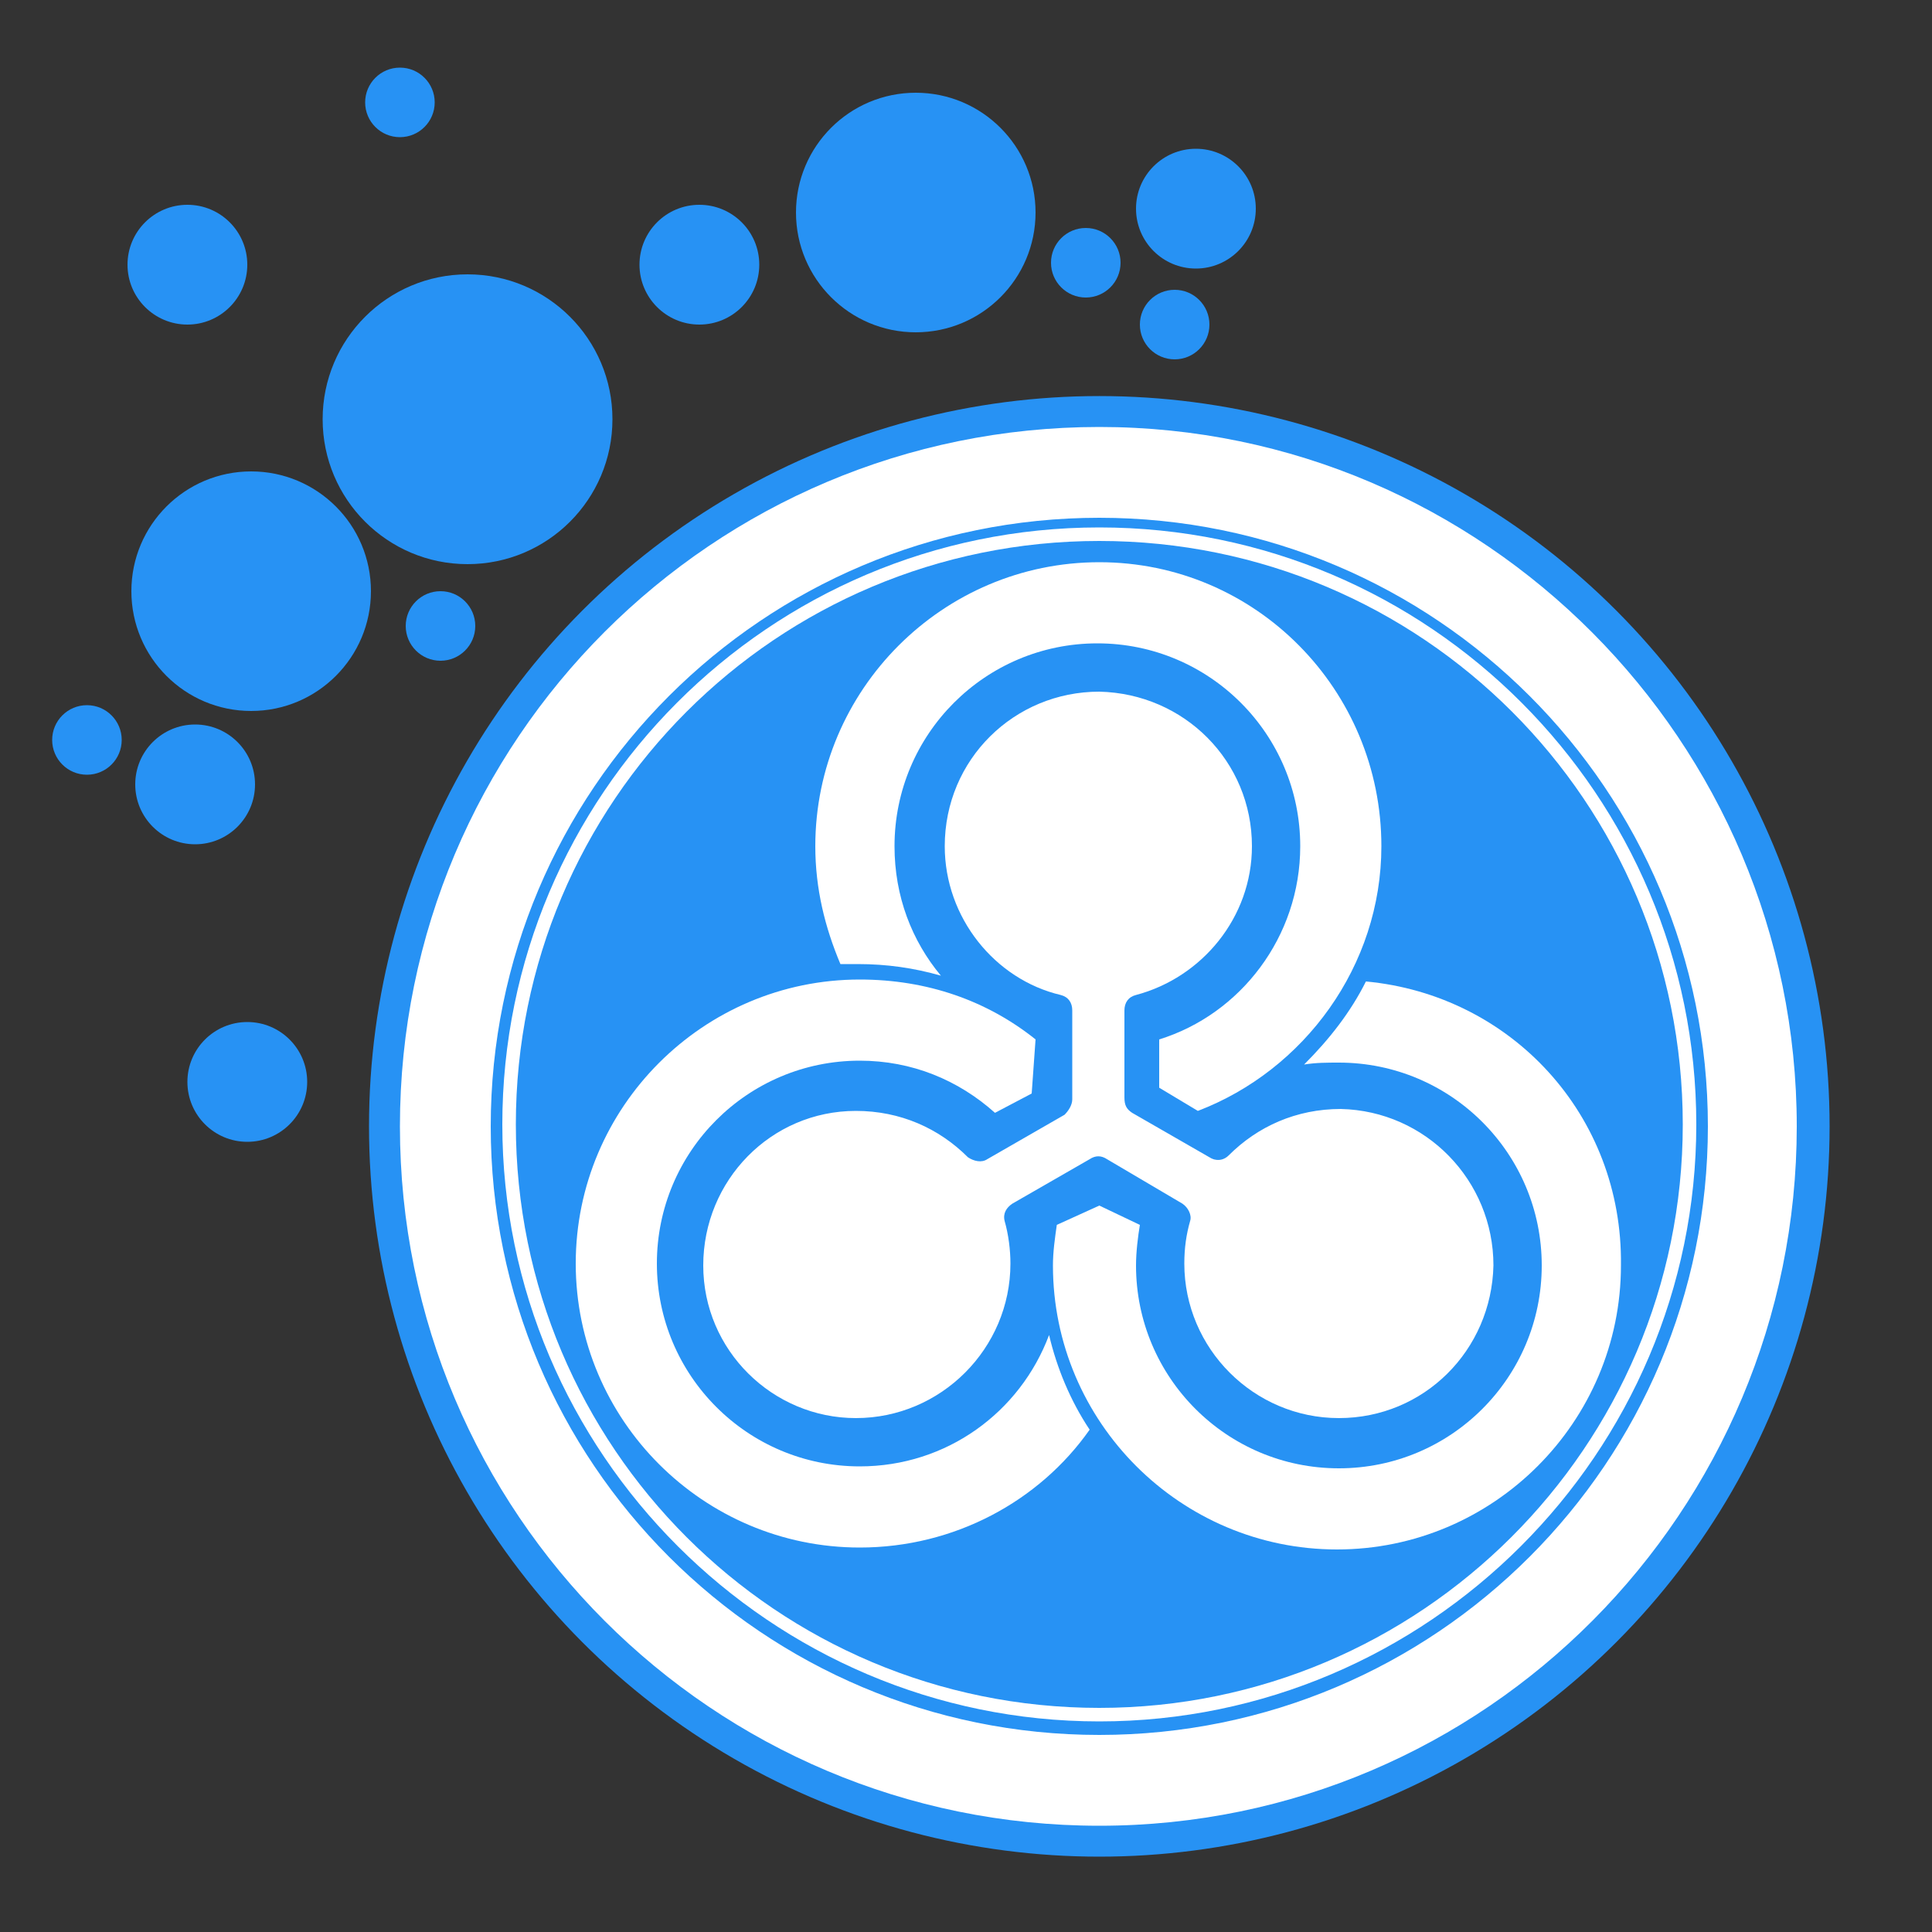 <?xml version="1.0" encoding="utf-8"?>
<!-- Generator: Adobe Illustrator 24.0.1, SVG Export Plug-In . SVG Version: 6.00 Build 0)  -->
<svg version="1.1" id="ic_staking_on" xmlns="http://www.w3.org/2000/svg" xmlns:xlink="http://www.w3.org/1999/xlink" x="0px"
	 y="0px" viewBox="0 0 100 100" style="enable-background:new 0 0 100 100;" xml:space="preserve">
<rect x="0" y="0" width="100" height="100" fill="#333333" stroke="none"/>
<style type="text/css">
	.st0{fill:#2792F4;}
	.st1{fill:#FFFFFF;}
</style>
<g>
	<circle class="st0" cx="56.9" cy="58.3" r="37.8"/>
	<g>
		<path class="st1" d="M69.4,57.4c-2.3,0-4.3,0.9-5.8,2.4c-0.3,0.3-0.7,0.3-1,0.1l-4-2.3c-0.3-0.2-0.4-0.4-0.4-0.8l0-4.5
			c0-0.4,0.2-0.7,0.6-0.8c3.4-0.9,6-4,6-7.7c0-4.4-3.5-7.9-7.9-8c-4.4,0-8,3.5-8,8c0,3.7,2.6,6.9,6,7.7c0.4,0.1,0.6,0.4,0.6,0.8
			l0,4.6c0,0.3-0.2,0.6-0.4,0.8l-4,2.3c-0.3,0.2-0.7,0.1-1-0.1c-1.5-1.5-3.5-2.4-5.8-2.4c-4.4,0-7.9,3.6-7.9,8
			c0,4.4,3.6,7.9,7.9,7.9c4.4,0,8-3.6,8-8c0-0.7-0.1-1.5-0.3-2.2c-0.1-0.4,0.1-0.7,0.4-0.9l4-2.3c0.3-0.2,0.6-0.2,0.9,0l3.9,2.3
			c0.3,0.2,0.5,0.6,0.4,0.9c-0.2,0.7-0.3,1.4-0.3,2.2c0,4.4,3.6,8,8,8c4.4,0,7.9-3.5,8-7.9C77.3,61.1,73.8,57.5,69.4,57.4z"/>
		<path class="st1" d="M54.3,69.1c-1.5,4-5.3,6.8-9.8,6.8c-5.8,0-10.5-4.7-10.5-10.5c0-5.8,4.7-10.5,10.5-10.5c2.7,0,5.1,1,7,2.7
			l1.9-1l0.2-2.8c-2.5-2-5.6-3.1-9.1-3.1c-8.1,0-14.7,6.6-14.7,14.7s6.6,14.7,14.7,14.7c4.9,0,9.3-2.4,11.9-6.1
			C55.4,72.5,54.7,70.8,54.3,69.1z"/>
		<path class="st1" d="M56.9,29.1c-8.1,0-14.7,6.6-14.7,14.7c0,2.2,0.5,4.2,1.3,6.1c0.3,0,0.6,0,0.9,0c1.5,0,2.9,0.2,4.3,0.6
			c-1.5-1.8-2.4-4.1-2.4-6.7c0-5.8,4.7-10.5,10.5-10.5c5.8,0,10.5,4.7,10.5,10.5c0,4.7-3.1,8.7-7.3,10l0,2.5l2,1.2
			c5.5-2.1,9.5-7.5,9.5-13.7C71.5,35.7,65,29.1,56.9,29.1z"/>
		<path class="st1" d="M70.7,50.8c-0.8,1.6-1.9,3-3.2,4.3c0.6-0.1,1.2-0.1,1.8-0.1c5.8,0,10.5,4.7,10.5,10.5
			c0,5.8-4.7,10.5-10.5,10.5c-5.8,0-10.5-4.7-10.5-10.5c0-0.7,0.1-1.5,0.2-2.1l-2.1-1l-2.2,1c-0.1,0.7-0.2,1.4-0.2,2.1
			c0,8.1,6.6,14.7,14.7,14.7c8.1,0,14.7-6.6,14.7-14.7C84,57.7,78.2,51.5,70.7,50.8z"/>
	</g>
	<path class="st1" d="M56.9,22.1c-20,0-36.2,16.2-36.2,36.2s16.2,36.2,36.2,36.2S93,78.2,93,58.3S76.8,22.1,56.9,22.1z M56.9,89.8
		c-17.4,0-31.5-14.1-31.5-31.5s14.1-31.5,31.5-31.5s31.5,14.1,31.5,31.5S74.3,89.8,56.9,89.8z"/>
	<path class="st1" d="M56.9,27.3c-17.1,0-30.9,13.9-30.9,30.9s13.9,30.9,30.9,30.9s30.9-13.9,30.9-30.9S74,27.3,56.9,27.3z
		 M56.9,88.4c-16.7,0-30.2-13.5-30.2-30.2s13.5-30.2,30.2-30.2s30.2,13.5,30.2,30.2S73.5,88.4,56.9,88.4z"/>
</g>
<circle class="st0" cx="24.2" cy="21.7" r="7.5"/>
<circle class="st0" cx="13" cy="30.6" r="6.2"/>
<circle class="st0" cx="47.4" cy="11" r="6.2"/>
<circle class="st0" cx="9.7" cy="13.7" r="3.1"/>
<circle class="st0" cx="12.8" cy="56" r="3.1"/>
<circle class="st0" cx="61.9" cy="10.8" r="3.1"/>
<circle class="st0" cx="20.7" cy="5.3" r="1.8"/>
<circle class="st0" cx="60.8" cy="16.8" r="1.8"/>
<circle class="st0" cx="56.2" cy="13.6" r="1.8"/>
<circle class="st0" cx="4.5" cy="38.3" r="1.8"/>
<circle class="st0" cx="22.8" cy="32.4" r="1.8"/>
<circle class="st0" cx="10.1" cy="40.6" r="3.1"/>
<circle class="st0" cx="36.2" cy="13.7" r="3.1"/>
</svg>
